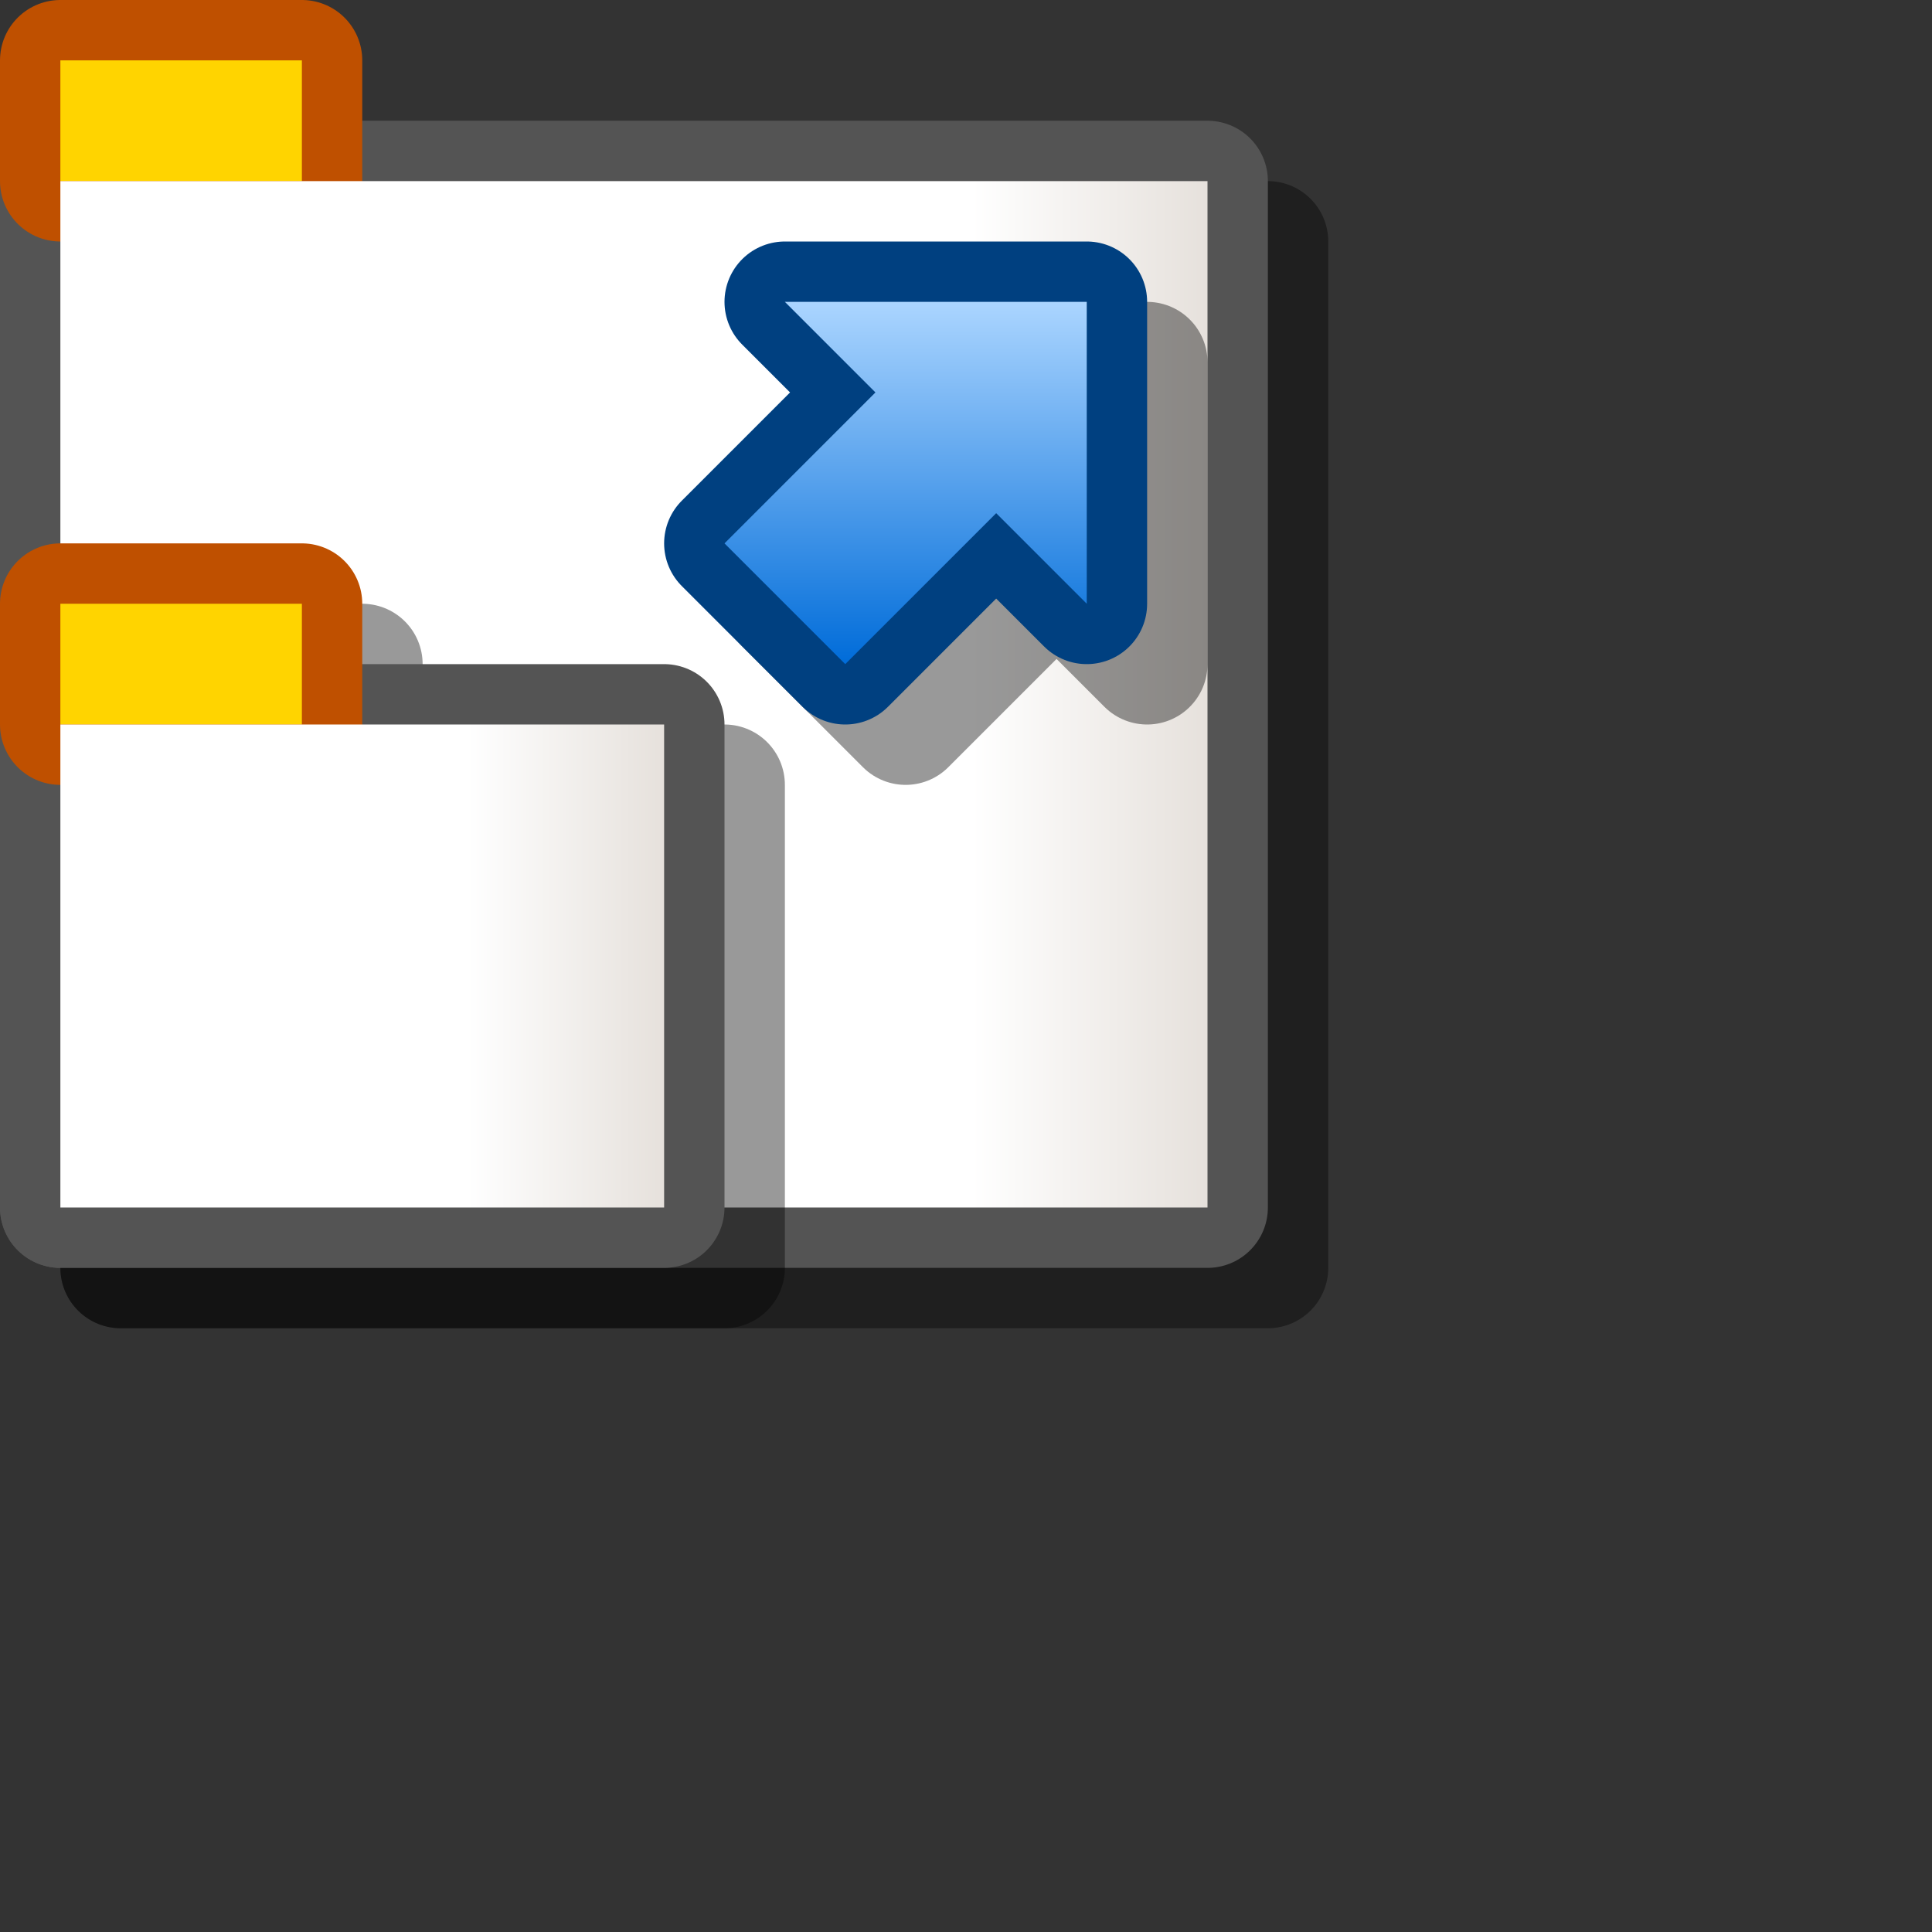 <?xml version="1.0" encoding="UTF-8" standalone="yes"?>
<svg version="1.1" width="64" height="64" color-interpolation="linearRGB"
     xmlns:svg="http://www.w3.org/2000/svg" xmlns="http://www.w3.org/2000/svg">
 <rect width="100%" height="100%" fill="#333333" stroke="none"/>
 <g>
  <path style="fill:none; stroke:#000000; stroke-opacity:0.4; stroke-width:4; stroke-linecap:round; stroke-linejoin:round"
        d="M40 40H2V6H40V40z"
        transform="matrix(1,0,0,1,2,2)"
  />
  <path style="fill:none; stroke:#545454; stroke-width:4; stroke-linecap:round; stroke-linejoin:round"
        d="M40 40H2V6H40V40z"
  />
  <path style="fill:none; stroke:#bf5000; stroke-width:4; stroke-linecap:round; stroke-linejoin:round"
        d="M2 6V2H10V6H2z"
  />
  <path style="fill:#ffd400"
        d="M2 6V2H10V6H2z"
  />
  <linearGradient id="gradient0" gradientUnits="userSpaceOnUse" x1="2" y1="7" x2="40" y2="7">
   <stop offset="0.795" stop-color="#ffffff"/>
   <stop offset="1" stop-color="#e6e1dc"/>
  </linearGradient>
  <path style="fill:url(#gradient0)"
        d="M40 40H2V6H40V40z"
  />
  <path style="fill:none; stroke:#000000; stroke-opacity:0.4; stroke-width:4; stroke-linecap:round; stroke-linejoin:round"
        d="M2 6V2H10V6H2z
           M22 22H2V6H22V22z"
        transform="matrix(1,0,0,1,2,20)"
  />
  <path style="fill:none; stroke:#545454; stroke-width:4; stroke-linecap:round; stroke-linejoin:round"
        d="M22 22H2V6H22V22z"
        transform="matrix(1,0,0,1,0,18)"
  />
  <path style="fill:none; stroke:#bf5000; stroke-width:4; stroke-linecap:round; stroke-linejoin:round"
        d="M2 6V2H10V6H2z"
        transform="matrix(1,0,0,1,0,18)"
  />
  <path style="fill:#ffd400"
        d="M2 6V2H10V6H2z"
        transform="matrix(1,0,0,1,0,18)"
  />
  <linearGradient id="gradient1" gradientUnits="userSpaceOnUse" x1="2" y1="6" x2="22" y2="6">
   <stop offset="0.674" stop-color="#ffffff"/>
   <stop offset="1" stop-color="#e6e1dc"/>
  </linearGradient>
  <path style="fill:url(#gradient1)"
        d="M22 22H2V6H22V22z"
        transform="matrix(1,0,0,1,0,18)"
  />
  <path style="fill:none; stroke:#000000; stroke-opacity:0.4; stroke-width:4; stroke-linecap:round; stroke-linejoin:round"
        d="M26 10H36V20L33 17L28 22L24 18L29 13L26 10z"
        transform="matrix(1,0,0,1,2,2)"
  />
  <path style="fill:none; stroke:#004080; stroke-width:4; stroke-linecap:round; stroke-linejoin:round"
        d="M26 10H36V20L33 17L28 22L24 18L29 13L26 10z"
  />
  <linearGradient id="gradient2" gradientUnits="userSpaceOnUse" x1="128" y1="10" x2="128" y2="22">
   <stop offset="0" stop-color="#abd5ff"/>
   <stop offset="1" stop-color="#006cd9"/>
  </linearGradient>
  <path style="fill:url(#gradient2)"
        d="M26 10H36V20L33 17L28 22L24 18L29 13L26 10z"
  />
 </g>
</svg>
